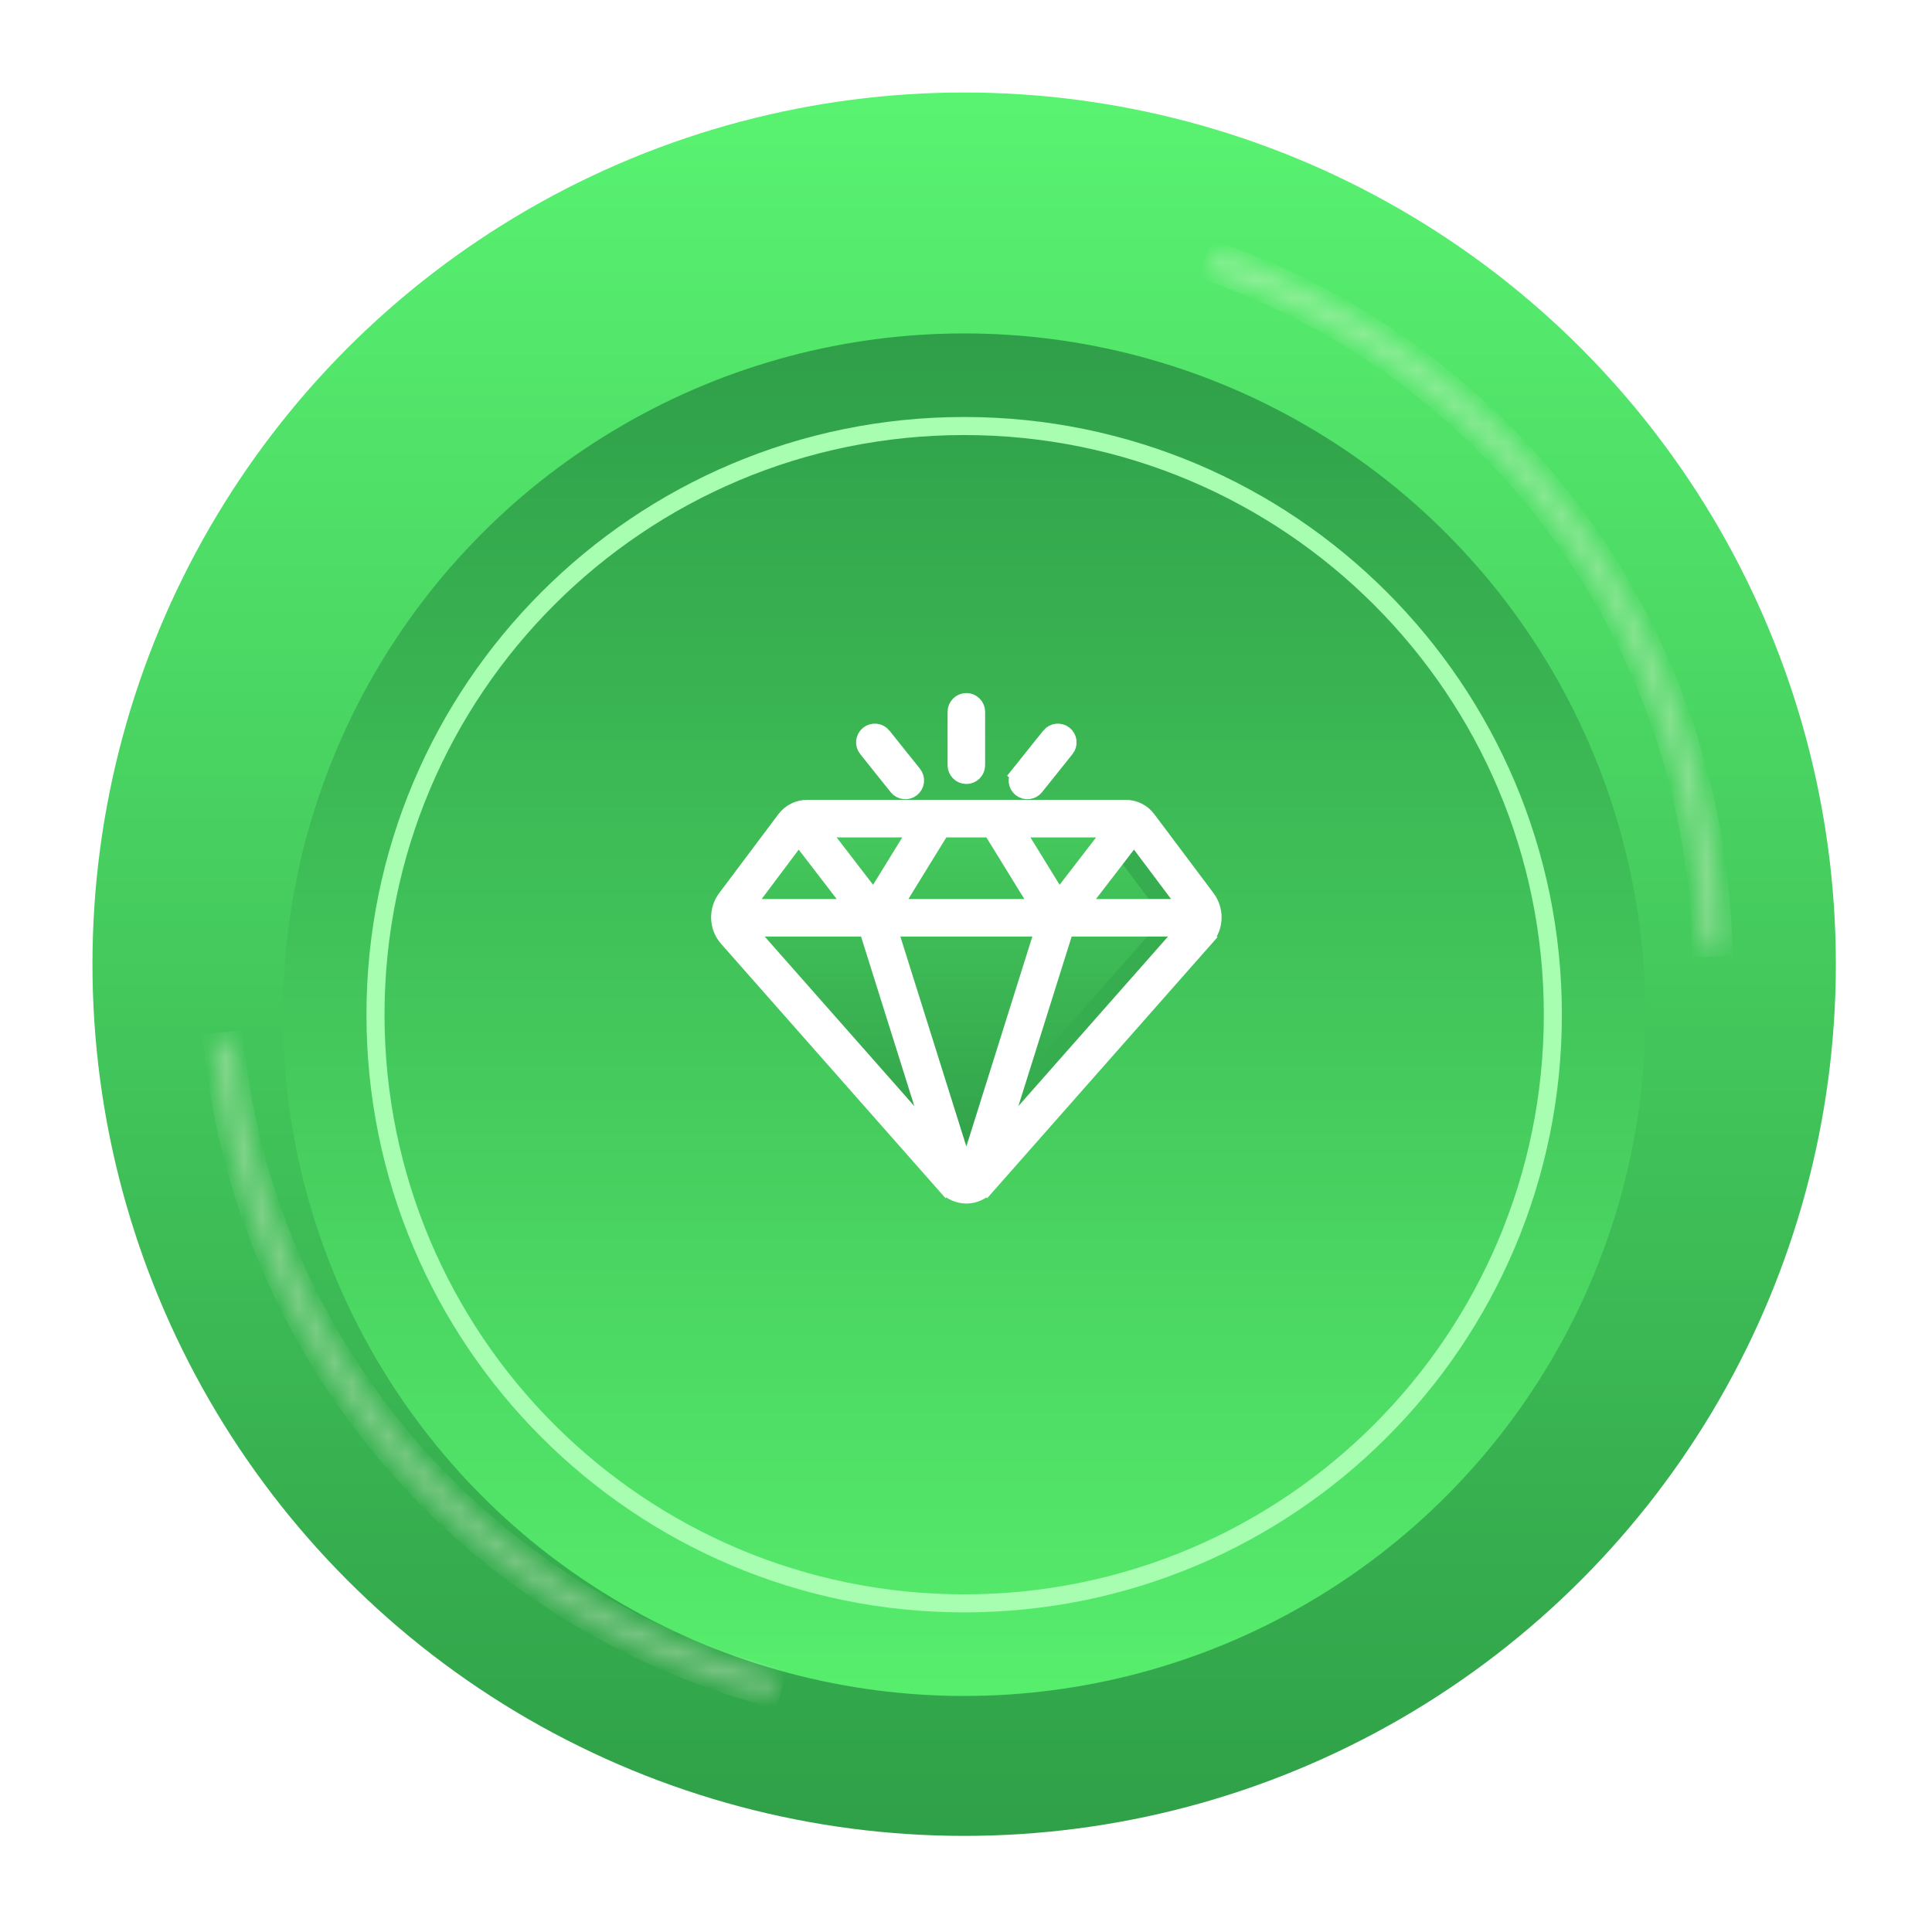 <svg width="107" height="107" viewBox="0 0 107 107" fill="none" xmlns="http://www.w3.org/2000/svg">
<ellipse cx="53.398" cy="53.4" rx="48.277" ry="48.277" fill="url(#paint0_linear_3456_14056)"/>
<g filter="url(#filter0_d_3456_14056)">
<ellipse cx="53.398" cy="53.4" rx="37.73" ry="37.731" fill="url(#paint1_linear_3456_14056)"/>
<path d="M86.001 53.4C86.001 71.406 71.404 86.002 53.398 86.002C35.393 86.002 20.796 71.406 20.796 53.4C20.796 35.394 35.393 20.797 53.398 20.797C71.404 20.797 86.001 35.394 86.001 53.4Z" stroke="#A7FEB1" strokeWidth="10.256"/>
</g>
<path d="M66.32 51.589L54.221 65.3C53.85 65.722 53.191 65.724 52.817 65.3L40.719 51.589C40.346 51.167 40.322 50.541 40.659 50.091L43.943 45.712C44.031 45.596 44.144 45.501 44.274 45.436C44.404 45.371 44.547 45.337 44.692 45.337H62.346C62.641 45.337 62.918 45.476 63.095 45.712L66.379 50.091C66.717 50.541 66.692 51.167 66.32 51.589Z" fill="url(#paint2_linear_3456_14056)"/>
<path d="M66.322 51.589L54.223 65.3C53.851 65.724 53.19 65.722 52.819 65.3L52.254 64.659L63.786 51.589C63.967 51.385 64.072 51.123 64.083 50.85C64.094 50.578 64.01 50.309 63.846 50.09L60.562 45.712C60.385 45.476 60.108 45.337 59.813 45.337H62.348C62.643 45.337 62.92 45.476 63.097 45.712L66.381 50.09C66.711 50.531 66.703 51.155 66.322 51.589Z" fill="#36AE4F"/>
<path d="M40.315 51.946L40.315 51.946L52.413 65.657L52.501 65.58L52.413 65.657C52.999 66.322 54.038 66.323 54.626 65.657L54.538 65.58L54.626 65.657L66.724 51.946L66.637 51.869L66.724 51.946C67.285 51.309 67.283 50.398 66.811 49.767L63.527 45.389C63.252 45.022 62.812 44.798 62.346 44.798H44.693C44.23 44.798 43.788 45.021 43.512 45.389C43.512 45.389 43.512 45.389 43.512 45.389L40.228 49.767C39.751 50.404 39.759 51.316 40.315 51.946ZM53.554 65.053L53.666 65.088L53.554 65.053C53.551 65.063 53.546 65.069 53.541 65.072C53.536 65.076 53.528 65.078 53.52 65.078C53.511 65.078 53.503 65.076 53.498 65.072C53.493 65.069 53.488 65.063 53.485 65.053L49.184 51.369H57.855L53.554 65.053ZM50.56 42.888L50.56 42.888L48.87 40.776L48.87 40.775C48.78 40.665 48.65 40.594 48.509 40.579C48.368 40.564 48.226 40.606 48.115 40.694C48.004 40.783 47.933 40.912 47.916 41.053C47.9 41.195 47.94 41.337 48.028 41.448L48.029 41.449L49.719 43.562C49.719 43.562 49.719 43.562 49.719 43.562C49.904 43.793 50.243 43.833 50.476 43.646C50.588 43.557 50.66 43.427 50.675 43.285C50.691 43.142 50.65 43 50.56 42.888ZM59.01 41.449L59.011 41.448C59.099 41.337 59.139 41.195 59.123 41.053C59.106 40.912 59.035 40.783 58.924 40.694C58.813 40.606 58.671 40.564 58.53 40.579C58.389 40.594 58.259 40.665 58.169 40.775L58.169 40.776L56.479 42.888L56.57 42.961L56.479 42.888C56.389 43 56.348 43.142 56.364 43.285C56.38 43.427 56.451 43.557 56.563 43.646C56.797 43.833 57.136 43.793 57.32 43.562C57.32 43.562 57.32 43.562 57.32 43.562L59.01 41.449ZM65.639 50.001C65.737 50.132 65.806 50.224 65.856 50.291H59.684L62.809 46.229C63.691 47.404 64.326 48.251 64.785 48.862C65.194 49.407 65.462 49.765 65.639 50.001ZM54.908 45.877L57.625 50.291H49.414L52.131 45.877H54.908ZM58.639 49.882L56.174 45.877H61.72L58.639 49.882ZM50.865 45.877L48.4 49.882L45.319 45.877H50.865ZM44.23 46.229L47.355 50.291H41.183C41.233 50.224 41.303 50.131 41.401 50C41.58 49.761 41.854 49.396 42.273 48.838C42.73 48.228 43.36 47.388 44.23 46.229ZM48.054 51.369L51.822 63.357C48.917 60.065 46.798 57.664 45.253 55.913C43.853 54.327 42.924 53.273 42.306 52.574C41.703 51.89 41.399 51.544 41.245 51.369H48.054ZM58.985 51.369H65.795C65.645 51.539 65.359 51.864 64.814 52.482C64.198 53.179 63.254 54.249 61.805 55.892C60.257 57.646 58.132 60.054 55.217 63.357L58.985 51.369ZM53.52 42.919C53.663 42.919 53.8 42.862 53.901 42.761C54.002 42.66 54.059 42.523 54.059 42.38V39.422C54.059 39.279 54.002 39.142 53.901 39.041C53.8 38.94 53.663 38.883 53.52 38.883C53.377 38.883 53.239 38.94 53.138 39.041C53.037 39.142 52.98 39.279 52.98 39.422V42.38C52.98 42.523 53.037 42.66 53.138 42.761C53.239 42.862 53.377 42.919 53.52 42.919Z" fill="white" stroke="white" strokeWidth="0.233"/>
<g opacity="0.34">
<mask id="path-7-inside-1_3456_14056" fill="white">
<path d="M67.416 13.916C75.447 16.739 82.429 21.938 87.435 28.823C92.442 35.708 95.236 43.953 95.446 52.463L94.22 52.493C94.015 44.232 91.303 36.228 86.443 29.545C81.583 22.861 74.805 17.814 67.009 15.073L67.416 13.916Z"/>
</mask>
<path d="M67.416 13.916C75.447 16.739 82.429 21.938 87.435 28.823C92.442 35.708 95.236 43.953 95.446 52.463L94.22 52.493C94.015 44.232 91.303 36.228 86.443 29.545C81.583 22.861 74.805 17.814 67.009 15.073L67.416 13.916Z" fill="#FFF9EB" stroke="#FFF9EB" strokeWidth="0.932" strokeLinejoin="round" mask="url(#path-7-inside-1_3456_14056)"/>
</g>
<g opacity="0.34">
<mask id="path-8-inside-2_3456_14056" fill="white">
<path d="M42.642 94.029C34.419 91.826 27.061 87.174 21.544 80.69C16.028 74.207 12.614 66.199 11.756 57.729L12.977 57.606C13.81 65.827 17.124 73.601 22.479 79.895C27.834 86.189 34.977 90.705 42.959 92.844L42.642 94.029Z"/>
</mask>
<path d="M42.642 94.029C34.419 91.826 27.061 87.174 21.544 80.69C16.028 74.207 12.614 66.199 11.756 57.729L12.977 57.606C13.81 65.827 17.124 73.601 22.479 79.895C27.834 86.189 34.977 90.705 42.959 92.844L42.642 94.029Z" fill="#FFF9EB" stroke="#FFF9EB" strokeWidth="0.932" strokeLinejoin="round" mask="url(#path-8-inside-2_3456_14056)"/>
</g>
<defs>
<filter id="filter0_d_3456_14056" x="8.209" y="11.007" width="90.379" height="90.38" filterUnits="userSpaceOnUse" color-interpolation-filters="sRGB">
<feFlood flood-opacity="0" result="BackgroundImageFix"/>
<feColorMatrix in="SourceAlpha" type="matrix" values="0 0 0 0 0 0 0 0 0 0 0 0 0 0 0 0 0 0 127 0" result="hardAlpha"/>
<feOffset dy="2.797"/>
<feGaussianBlur stdDeviation="3.73"/>
<feComposite in2="hardAlpha" operator="out"/>
<feColorMatrix type="matrix" values="0 0 0 0 0 0 0 0 0 0 0 0 0 0 0 0 0 0 0.27 0"/>
<feBlend mode="normal" in2="BackgroundImageFix" result="effect1_dropShadow_3456_14056"/>
<feBlend mode="normal" in="SourceGraphic" in2="effect1_dropShadow_3456_14056" result="shape"/>
</filter>
<linearGradient id="paint0_linear_3456_14056" x1="53.398" y1="5.122" x2="53.398" y2="101.677" gradientUnits="userSpaceOnUse">
<stop stop-color="#59F371"/>
<stop offset="1" stop-color="#2FA048"/>
</linearGradient>
<linearGradient id="paint1_linear_3456_14056" x1="53.398" y1="15.669" x2="53.398" y2="91.13" gradientUnits="userSpaceOnUse">
<stop stop-color="#2F9F49"/>
<stop offset="1" stop-color="#57EE6D"/>
</linearGradient>
<linearGradient id="paint2_linear_3456_14056" x1="53.519" y1="45.337" x2="53.519" y2="65.617" gradientUnits="userSpaceOnUse">
<stop stop-color="#45CA5D"/>
<stop offset="1" stop-color="#309E48"/>
</linearGradient>
</defs>
</svg>
